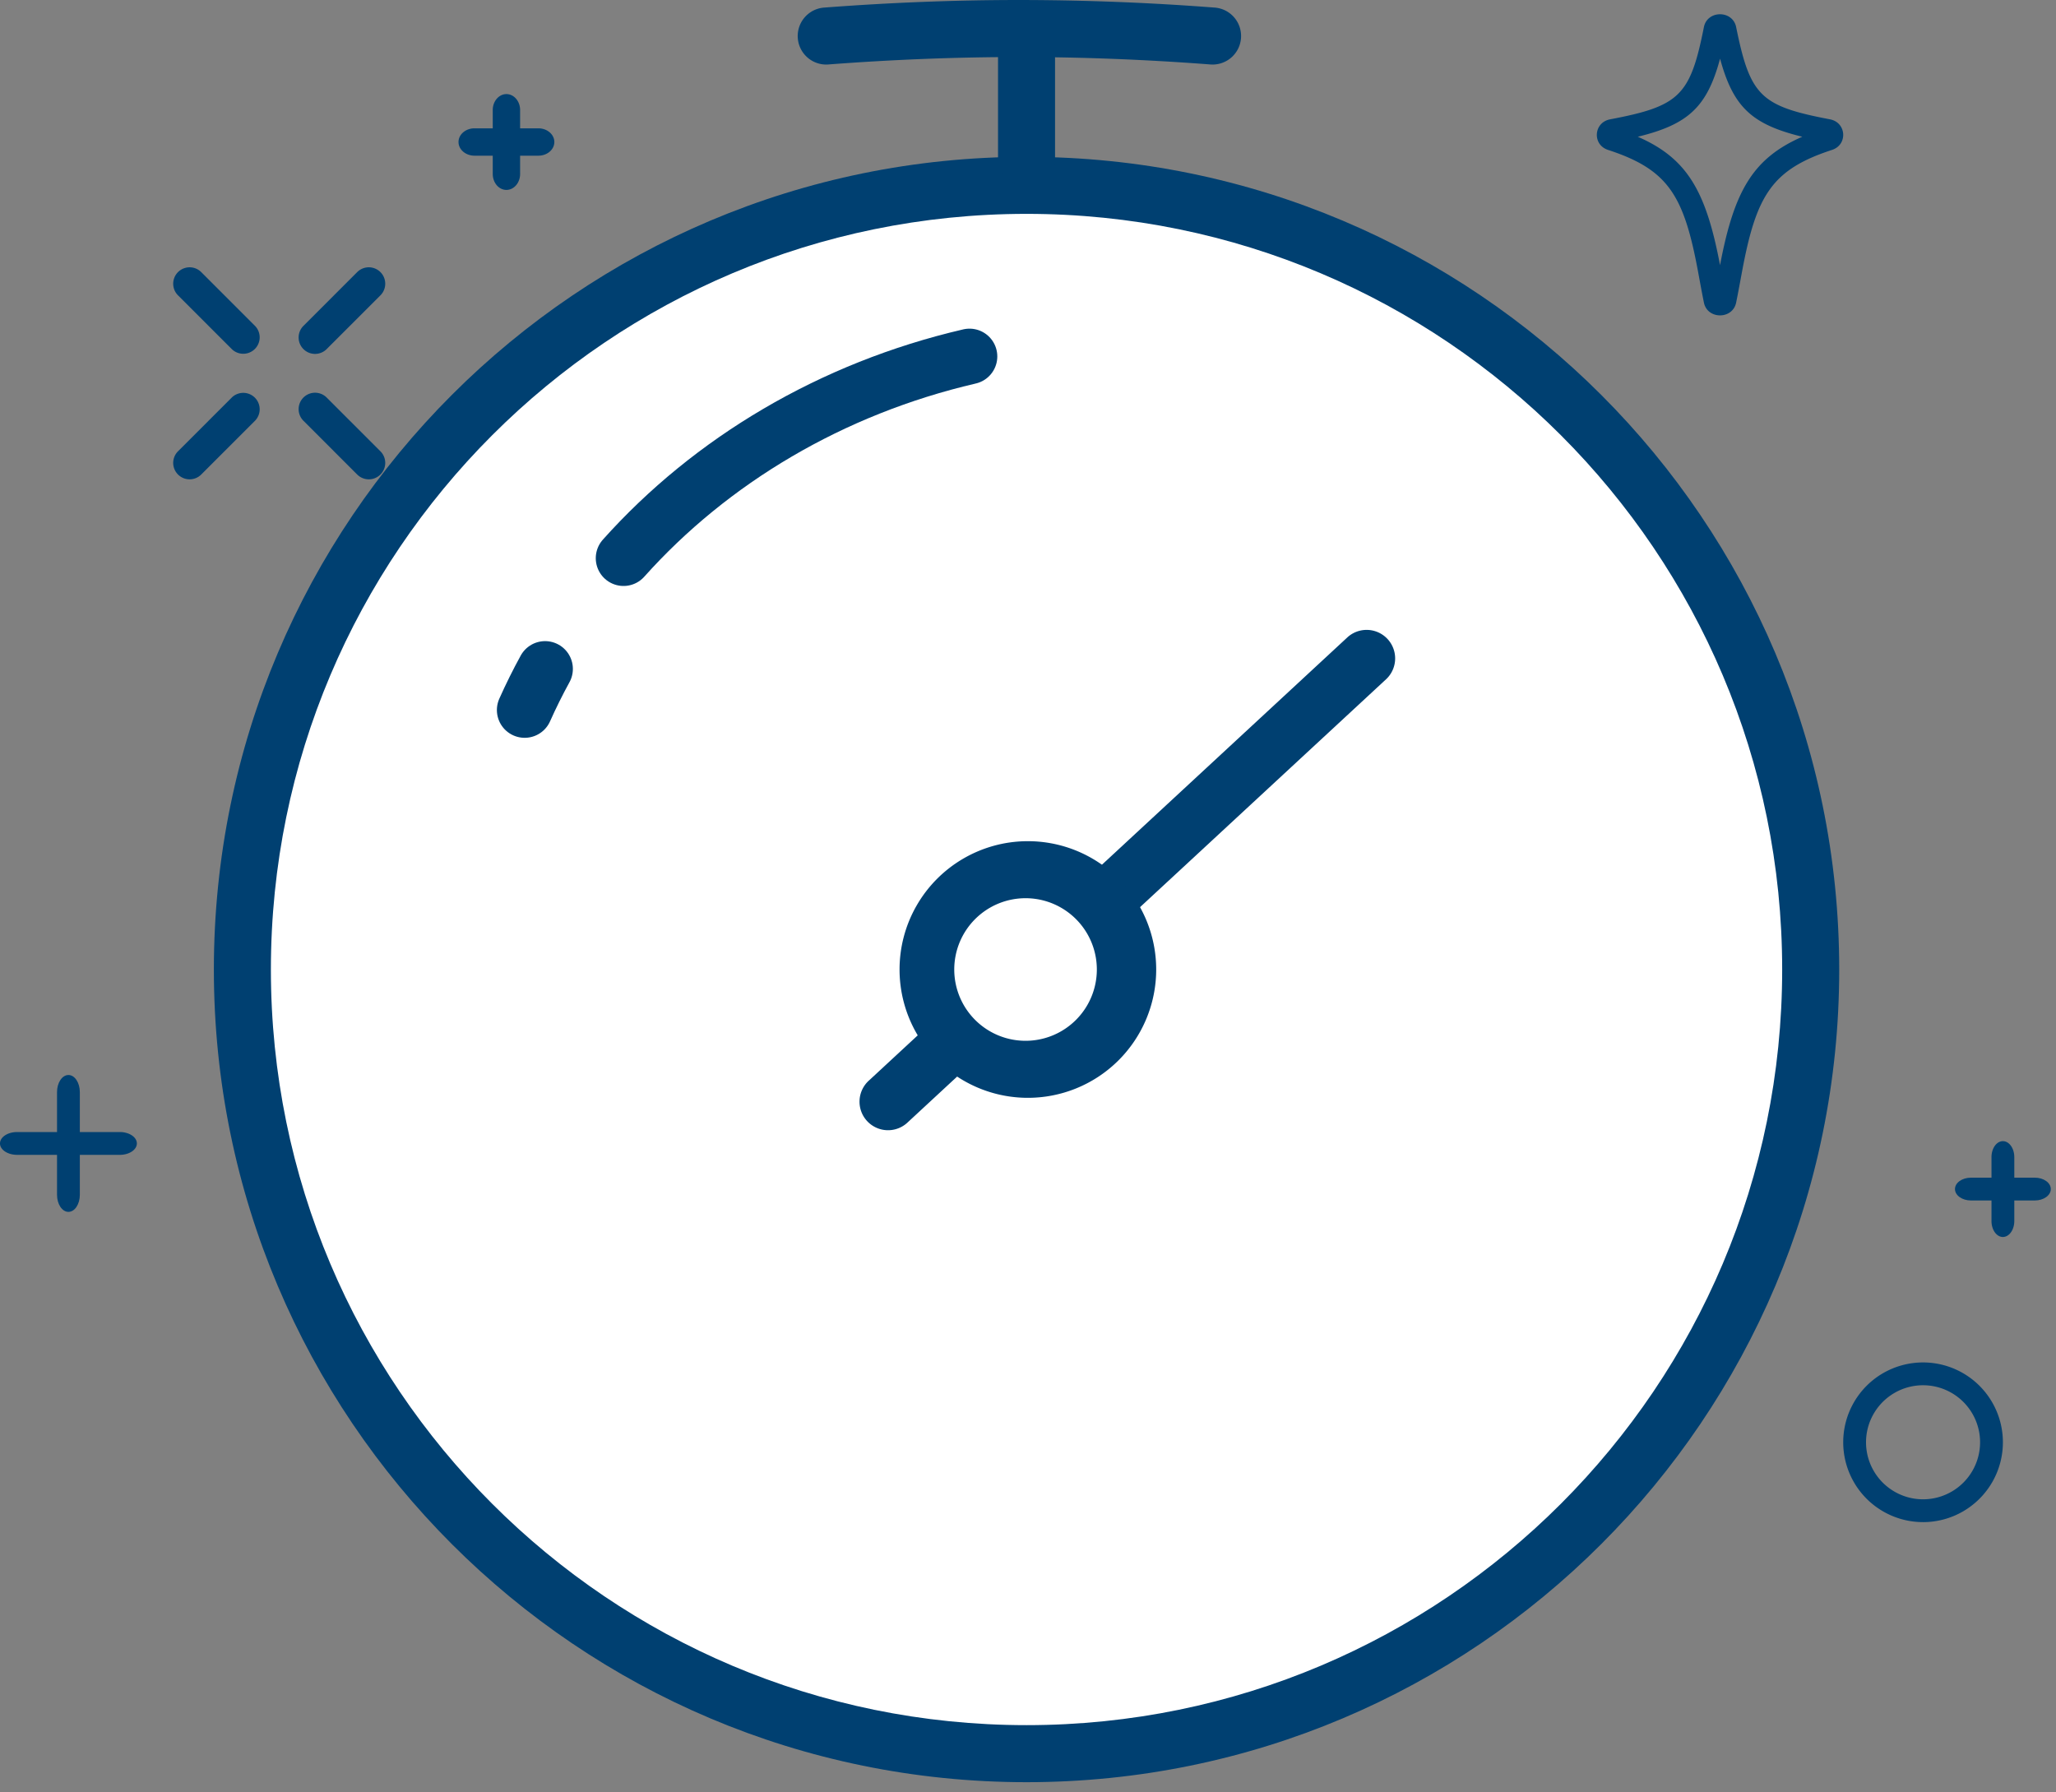 <svg xmlns="http://www.w3.org/2000/svg" width="148" height="129" viewBox="0 0 148 129">
    <rect x="0" y="0" width="148" height="129" fill="#808080" stroke="none"/>
    <g fill="none" fill-rule="evenodd">
        <path fill="#004071" fill-rule="nonzero" d="M25.712 19.588l-3.87 3.87a1.182 1.182 0 0 0 1.673 1.671l3.87-3.869a1.182 1.182 0 1 0-1.673-1.672zM14.486 19.588l3.87 3.87a1.182 1.182 0 0 1-1.672 1.671l-3.87-3.869a1.182 1.182 0 1 1 1.672-1.672zM25.712 34.158l-3.87-3.87a1.182 1.182 0 0 1 1.673-1.671l3.87 3.869a1.182 1.182 0 1 1-1.673 1.672zM14.486 34.158l3.87-3.87a1.182 1.182 0 0 0-1.672-1.671l-3.87 3.869a1.182 1.182 0 1 0 1.672 1.672zM35.47 7.923v4.598c0 .635.44 1.15.985 1.15.544 0 .985-.515.985-1.15V7.923c0-.635-.441-1.15-.985-1.15s-.986.515-.986 1.15zM143.356 83.296v4.598c0 .635.367 1.15.82 1.15.454 0 .822-.515.822-1.15v-4.598c0-.635-.368-1.15-.821-1.15-.454 0-.821.515-.821 1.15z"/>
        <path fill="#004071" fill-rule="nonzero" d="M141.878 86.416h4.598c.635 0 1.15-.368 1.15-.821 0-.454-.515-.821-1.15-.821h-4.598c-.635 0-1.15.367-1.15.82 0 .454.515.822 1.15.822zM4.105 78.616v7.39c0 .68.368 1.23.821 1.23.454 0 .821-.55.821-1.23v-7.39c0-.68-.367-1.232-.82-1.232-.454 0-.822.552-.822 1.232z"/>
        <path fill="#004071" fill-rule="nonzero" d="M1.232 83.132h7.39c.68 0 1.23-.368 1.23-.821 0-.454-.55-.822-1.23-.822h-7.39c-.68 0-1.232.368-1.232.822 0 .453.551.82 1.232.82zM138.43 109.57a5.747 5.747 0 1 0 0-11.495 5.747 5.747 0 0 0 0 11.494zm0-1.643a4.105 4.105 0 1 1 0-8.21 4.105 4.105 0 0 1 0 8.21zM122.654 1.952c.245-1.232 2.071-1.235 2.321-.004 1.007 4.96 1.752 5.69 6.754 6.642 1.188.226 1.297 1.825.15 2.2-4.32 1.413-5.452 3.245-6.475 8.737l-.205 1.102c-.081.434-.152.799-.224 1.153-.25 1.227-2.07 1.227-2.32 0-.071-.35-.14-.707-.22-1.133l-.2-1.085c-1.022-5.515-2.155-7.36-6.484-8.774-1.148-.375-1.038-1.975.151-2.2 5.005-.947 5.771-1.703 6.752-6.638zm-4.758 7.892c3.55 1.552 4.91 3.895 5.92 9.244 1.012-5.352 2.368-7.691 5.92-9.245-3.633-.886-4.97-2.134-5.918-5.62-.935 3.474-2.287 4.734-5.922 5.62zM34.156 11.207h4.598c.635 0 1.15-.44 1.15-.985 0-.544-.515-.985-1.15-.985h-4.598c-.635 0-1.15.441-1.15.985s.515.985 1.15.985z"/>
        <circle cx="73.895" cy="69.789" r="56.447" fill="#FFF"/>
        <path fill="#004071" fill-rule="nonzero" d="M73.895 128.29c32.308 0 58.5-26.192 58.5-58.5 0-32.31-26.192-58.5-58.5-58.5-32.309 0-58.5 26.19-58.5 58.5 0 32.308 26.191 58.5 58.5 58.5zm0-4.106c-30.042 0-54.395-24.353-54.395-54.395 0-30.04 24.353-54.394 54.395-54.394 30.041 0 54.394 24.353 54.394 54.394 0 30.042-24.353 54.395-54.394 54.395z"/>
        <path fill="#004071" fill-rule="nonzero" d="M97.001 45.871l-18.97 17.571a2.053 2.053 0 0 0 2.79 3.012l18.97-17.571a2.053 2.053 0 0 0-2.79-3.012zM66.883 73.769l-4.318 3.999a2.053 2.053 0 1 0 2.79 3.011l4.317-3.999a2.053 2.053 0 1 0-2.79-3.011z"/>
        <path fill="#004071" fill-rule="nonzero" d="M73.895 79.026a9.237 9.237 0 1 0 0-18.473 9.237 9.237 0 0 0 0 18.473zm0-4.105a5.132 5.132 0 1 1 0-10.263 5.132 5.132 0 0 1 0 10.263z"/>
        <path stroke="#004071" stroke-linecap="round" stroke-width="4" d="M69.79 25.658c-9.94 2.31-18.618 7.494-24.904 14.523m-5.648 7.97c-.53.966-1.02 1.953-1.47 2.96"/>
        <path fill="#004071" fill-rule="nonzero" d="M71.842 3.079v8.21a2.053 2.053 0 1 0 4.105 0V3.08a2.053 2.053 0 1 0-4.105 0z"/>
        <path fill="#004071" fill-rule="nonzero" d="M59.681 4.636c4.674-.354 9.24-.53 13.7-.53 4.461 0 9.028.176 13.7.53a2.053 2.053 0 1 0 .311-4.093A185.542 185.542 0 0 0 73.382 0c-4.565 0-9.236.18-14.01.543a2.053 2.053 0 1 0 .31 4.093z"/>
    </g>
</svg>
